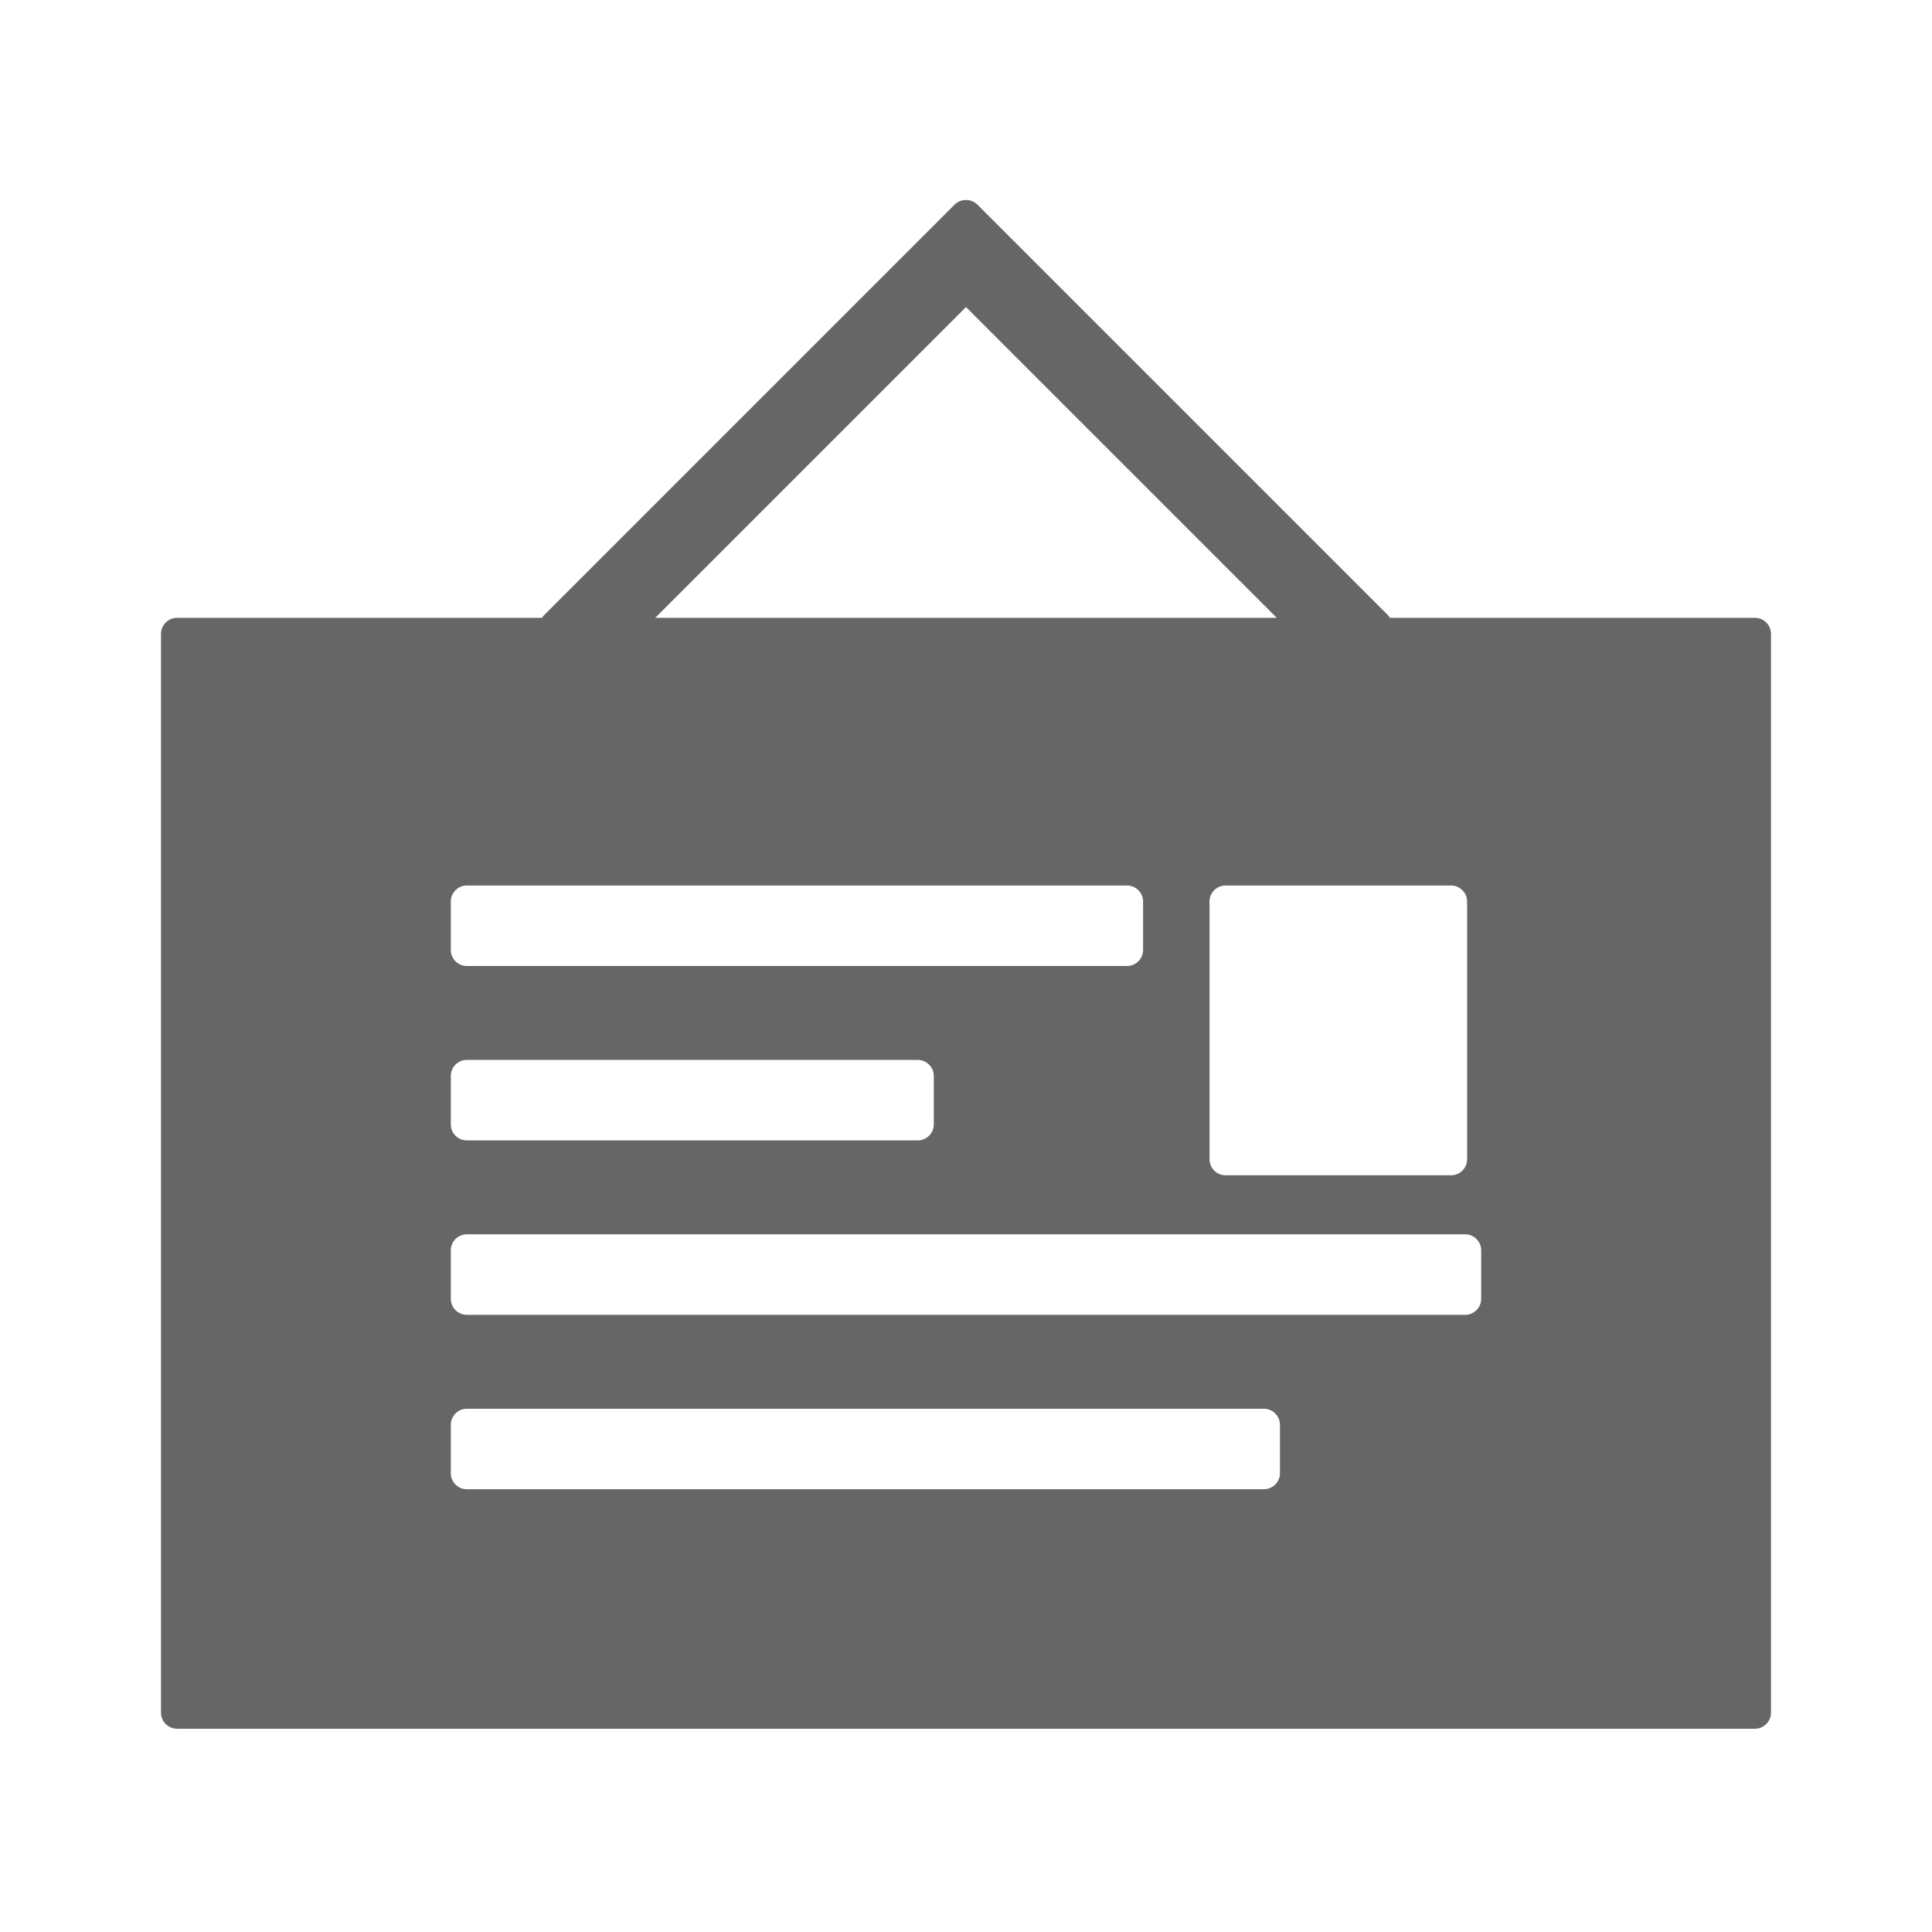 <?xml version="1.0" standalone="no"?><!DOCTYPE svg PUBLIC "-//W3C//DTD SVG 1.1//EN" "http://www.w3.org/Graphics/SVG/1.1/DTD/svg11.dtd"><svg t="1532415486593" class="icon" style="" viewBox="0 0 1024 1024" version="1.1" xmlns="http://www.w3.org/2000/svg" p-id="7482" xmlns:xlink="http://www.w3.org/1999/xlink" width="200" height="200"><defs><style type="text/css"></style></defs><path d="M930.133 327.467H93.867a8.533 8.533 0 0 0-8.533 8.533v571.733a8.533 8.533 0 0 0 8.533 8.533h836.267a8.533 8.533 0 0 0 8.533-8.533v-571.733a8.533 8.533 0 0 0-8.533-8.533zM641.067 477.867a8.533 8.533 0 0 1 8.533-8.533h119.467a8.533 8.533 0 0 1 8.533 8.533v136.533a8.533 8.533 0 0 1-8.533 8.533h-119.467a8.533 8.533 0 0 1-8.533-8.533v-136.533zM238.933 477.867a8.533 8.533 0 0 1 8.533-8.533h349.867a8.533 8.533 0 0 1 8.533 8.533v25.6a8.533 8.533 0 0 1-8.533 8.533H247.467a8.533 8.533 0 0 1-8.533-8.533v-25.6z m0 92.446a8.533 8.533 0 0 1 8.533-8.533h238.933a8.533 8.533 0 0 1 8.533 8.533v25.6a8.533 8.533 0 0 1-8.533 8.533H247.467a8.533 8.533 0 0 1-8.533-8.533v-25.6zM678.4 780.8a8.533 8.533 0 0 1-8.533 8.533H247.467a8.533 8.533 0 0 1-8.533-8.533v-25.6a8.533 8.533 0 0 1 8.533-8.533h422.4a8.533 8.533 0 0 1 8.533 8.533v25.6z m106.667-92.446a8.533 8.533 0 0 1-8.533 8.533H247.467a8.533 8.533 0 0 1-8.533-8.533v-25.6a8.533 8.533 0 0 1 8.533-8.533h529.067a8.533 8.533 0 0 1 8.533 8.533v25.6z" fill="#666666" p-id="7483"></path><path d="M735.322 325.73L518.101 108.506a8.508 8.508 0 0 0-6.101-2.492 8.516 8.516 0 0 0-6.101 2.492L288.678 325.73a8.533 8.533 0 0 0 0 12.066l18.103 18.103a8.533 8.533 0 0 0 12.066 0L512 162.748l193.152 193.152a8.533 8.533 0 0 0 12.066 0l18.103-18.103a8.533 8.533 0 0 0 0-12.066z" fill="#666666" p-id="7484"></path></svg>